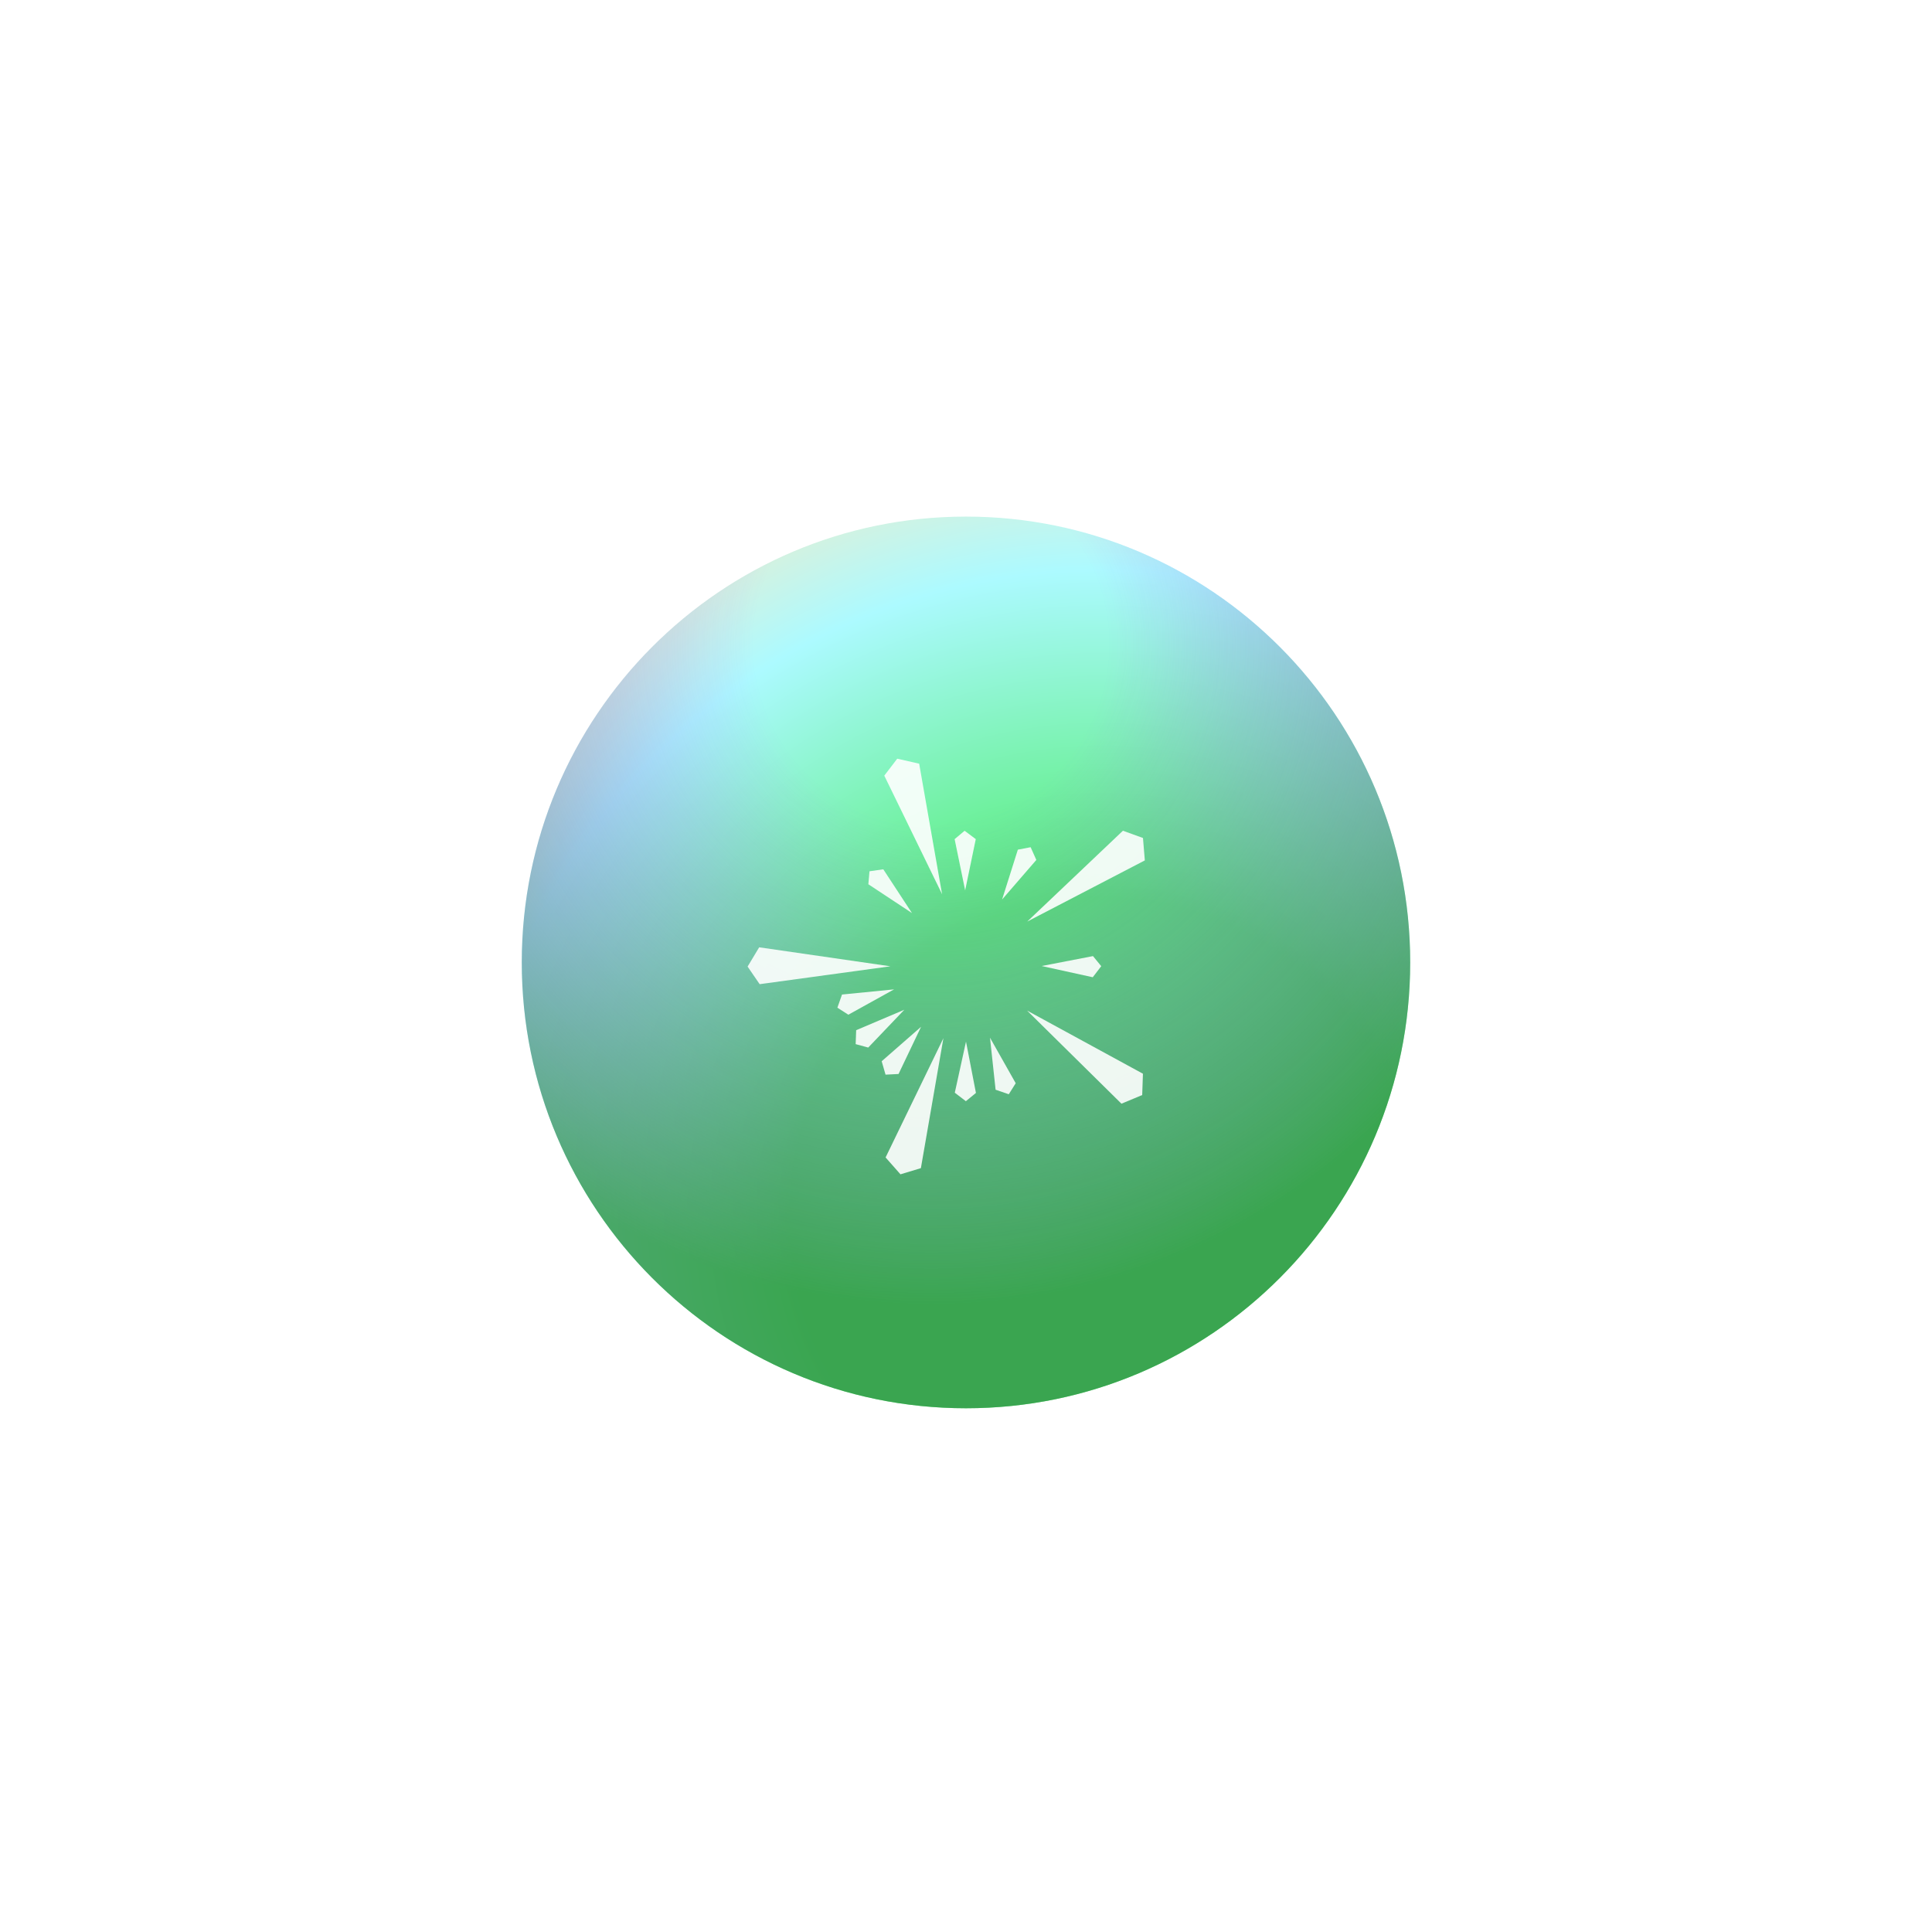 <svg width="272" height="271" viewBox="0 0 272 271" fill="none" xmlns="http://www.w3.org/2000/svg">
<g filter="url(#filter0_i-882075)">
<path d="M135.997 198.269C170.536 198.269 198.536 170.167 198.536 135.5C198.536 100.834 170.536 72.731 135.997 72.731C101.458 72.731 73.459 100.834 73.459 135.5C73.459 170.167 101.458 198.269 135.997 198.269Z" fill="url(#paint0_radial-869160)"/>
<path d="M135.997 198.269C170.536 198.269 198.536 170.167 198.536 135.5C198.536 100.834 170.536 72.731 135.997 72.731C101.458 72.731 73.459 100.834 73.459 135.5C73.459 170.167 101.458 198.269 135.997 198.269Z" fill="url(#paint1_radial-496293)"/>
</g>
<g style="mix-blend-mode:overlay" opacity="0.9">
<path d="M132.634 125.898L124.496 109.201L126.32 106.816L129.407 107.518L132.634 125.898Z" fill="white"/>
<path d="M144.621 129.747L158.093 116.959L160.916 117.98L161.177 121.135L144.621 129.747Z" fill="white"/>
<path d="M144.601 142.281L160.91 151.169L160.807 154.17L157.885 155.388L144.601 142.281Z" fill="white"/>
<path d="M132.82 146.163L129.648 164.464L126.773 165.331L124.68 162.956L132.82 146.163Z" fill="white"/>
<path d="M125.353 136.045L106.95 138.562L105.253 136.085L106.883 133.371L125.353 136.045Z" fill="white"/>
<path d="M128.393 128.55L122.252 124.494L122.412 122.667L124.356 122.39L128.393 128.55Z" fill="white"/>
<path d="M135.881 125.352L134.399 118.143L135.803 116.963L137.376 118.14L135.881 125.352Z" fill="white"/>
<path d="M141.082 126.641L143.3 119.624L145.101 119.278L145.901 121.071L141.082 126.641Z" fill="white"/>
<path d="M146.651 136.006L153.877 134.61L155.04 136.028L153.845 137.586L146.651 136.006Z" fill="white"/>
<path d="M139.379 146.099L142.998 152.507L142.023 154.06L140.166 153.421L139.379 146.099Z" fill="white"/>
<path d="M136 146.649L137.399 153.874L135.981 155.037L134.423 153.843L136 146.649Z" fill="white"/>
<path d="M129.673 144.564L126.504 151.207L124.673 151.3L124.129 149.413L129.673 144.564Z" fill="white"/>
<path d="M127.317 142.163L122.235 147.485L120.466 147.003L120.538 145.04L127.317 142.163Z" fill="white"/>
<path d="M125.875 139.294L119.437 142.86L117.892 141.872L118.546 140.02L125.875 139.294Z" fill="white"/>
</g>
<defs>
<filter id="filter0_i-882075" x="73.459" y="72.731" width="125.077" height="125.538" filterUnits="userSpaceOnUse" color-interpolation-filters="sRGB">
<feFlood flood-opacity="0" result="BackgroundImageFix"/>
<feBlend mode="normal" in="SourceGraphic" in2="BackgroundImageFix" result="shape"/>
<feColorMatrix in="SourceAlpha" type="matrix" values="0 0 0 0 0 0 0 0 0 0 0 0 0 0 0 0 0 0 127 0" result="hardAlpha"/>
<feOffset/>
<feGaussianBlur stdDeviation="13.321"/>
<feComposite in2="hardAlpha" operator="arithmetic" k2="-1" k3="1"/>
<feColorMatrix type="matrix" values="0 0 0 0 1 0 0 0 0 1 0 0 0 0 1 0 0 0 1 0"/>
<feBlend mode="hard-light" in2="shape" result="effect1_innerShadow"/>
</filter>
<radialGradient id="paint0_radial-869160" cx="0" cy="0" r="1" gradientUnits="userSpaceOnUse" gradientTransform="translate(155.752 170.864) rotate(-108.646) scale(117.774 117.429)">
<stop offset="0.378" stop-color="#53EC72"/>
<stop offset="0.767" stop-color="#ACFAFF"/>
<stop offset="1" stop-color="#FFE9BF"/>
</radialGradient>
<radialGradient id="paint1_radial-496293" cx="0" cy="0" r="1" gradientUnits="userSpaceOnUse" gradientTransform="translate(130.869 90.999) rotate(86.458) scale(102.462 102.088)">
<stop offset="0.245" stop-color="#A431FF" stop-opacity="0"/>
<stop offset="0.904" stop-color="#2F8741" stop-opacity="0.7"/>
</radialGradient>
</defs>
</svg>